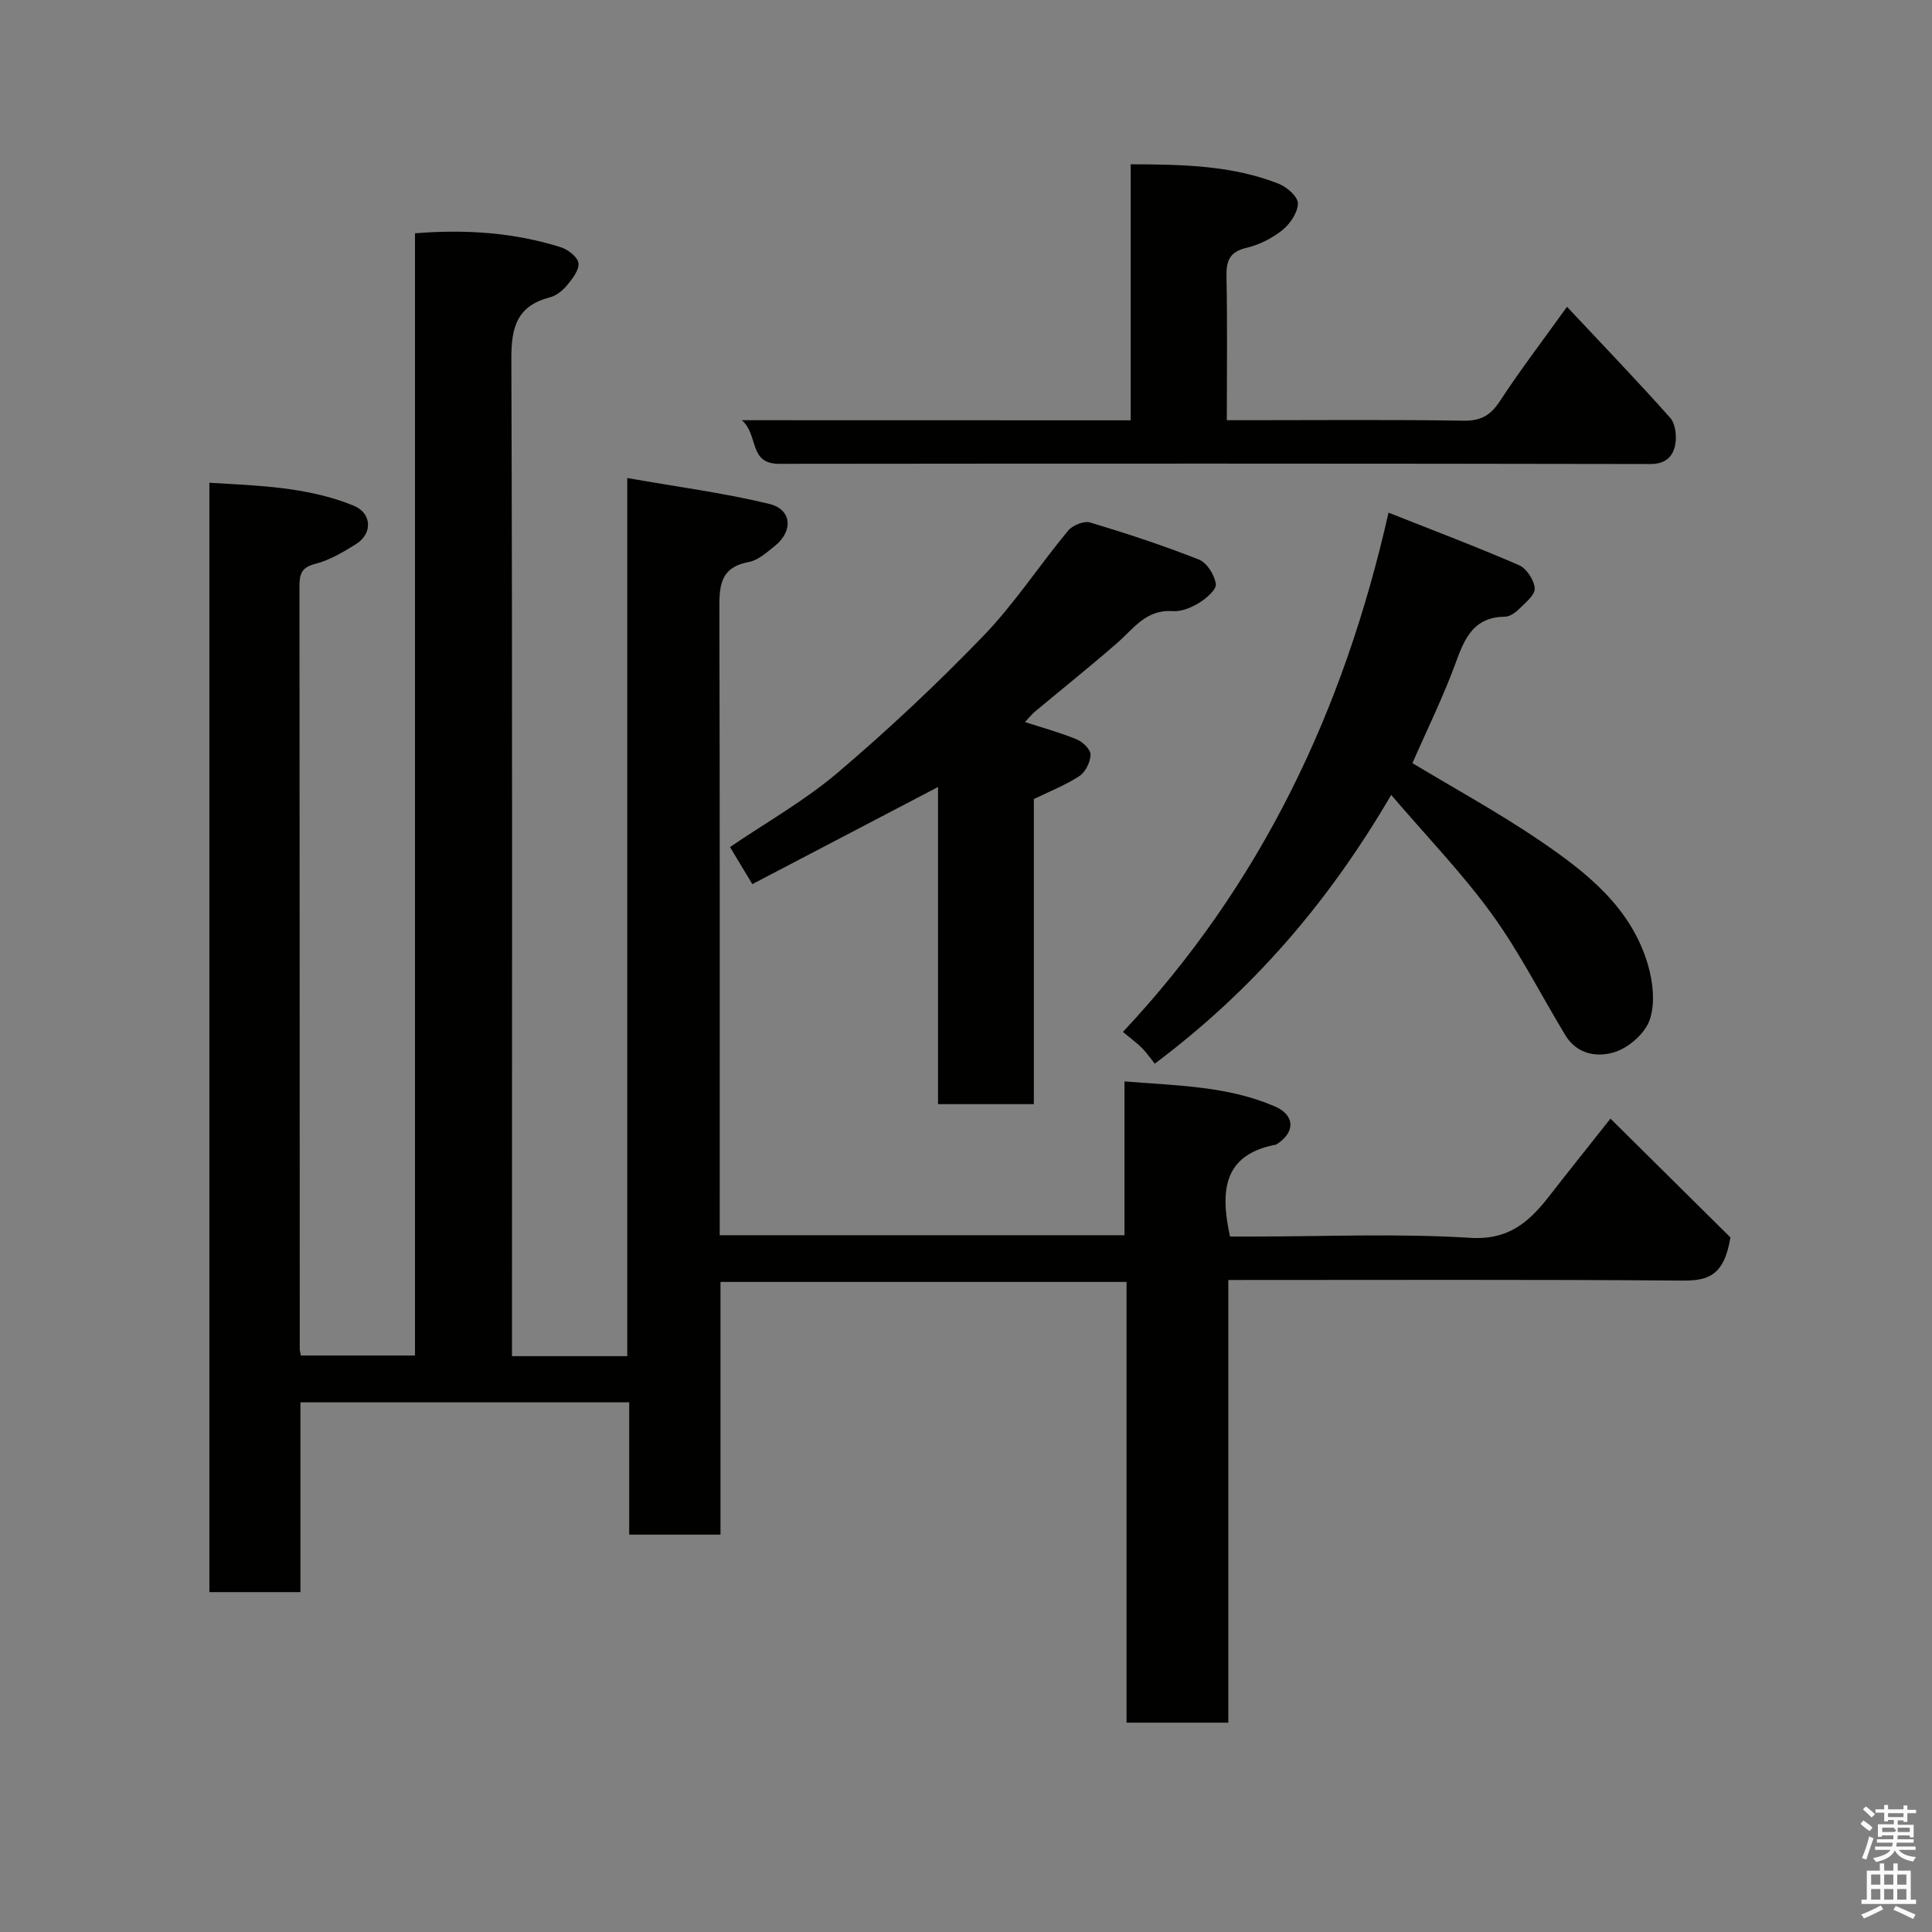 <svg enable-background="new 0 0 400 400" viewBox="0 0 400 400" xmlns="http://www.w3.org/2000/svg"><rect x="0" y="0" width="400" height="400" fill="#808080" stroke="none"/><path d="m385.2 377.6.6-.7c.6.4 1.3.9 1.9 1.5l-.6.7c-.8-.5-1.4-1-1.9-1.5zm.3 7.1c.6-1.4 1.1-2.9 1.5-4.5.3.1.6.3.9.4-.5 1.4-1 2.9-1.5 4.4zm.2-10.1.6-.6c.7.5 1.3 1.1 1.9 1.6l-.7.7c-.6-.6-1.2-1.2-1.8-1.7zm8.4-.8h.8v.9h1.8v.7h-1.8v1.8h-.8v-.3h-1.2v.9h3.3v2.6h-.8v-.4h-2.5c0 .3 0 .6-.1.8h3.4v.7h-3.5c0 .3-.1.6-.1.8h4v.7h-3.5c.7.9 1.9 1.3 3.6 1.5-.2.2-.4.5-.6.9-1.9-.3-3.2-1.1-3.8-2.3-.5 1.1-1.8 2-3.9 2.4-.2-.3-.4-.5-.6-.8 1.9-.4 3.1-.9 3.6-1.7h-3.2v-.7h3.5c.1-.2.1-.5.2-.8h-3.3v-.7h3.4c0-.2 0-.5 0-.8h-2.4v.3h-.8v-2.6h3.3v-.9h-1.2v.3h-.8v-1.8h-1.8v-.7h1.8v-.9h.8v.9h3.2zm-4.4 5.5h2.4c1-.3 0-.6 0-.9h-2.4zm1.2-3.1h3.2v-.8h-3.2zm4.4 2.2h-2.4v.9h2.5v-.9z" fill="#fafafb"/><path d="m389.2 385.8h.9v1.5h1.9v-1.5h.9v1.5h2.7v6h1.1v.9h-11.3v-.9h1.1v-6h2.7zm.2 8.7.5.8c-1.2.6-2.5 1.3-4 1.9-.2-.3-.3-.6-.6-.8 1.6-.6 3-1.3 4.1-1.9zm-2-4.3h1.9v-2.1h-1.9zm0 3.1h1.9v-2.2h-1.9zm2.7-3.1h1.9v-2.1h-1.9zm0 3.1h1.9v-2.2h-1.9zm2.4 1.3c1.4.6 2.7 1.2 4.1 1.8l-.5.9c-1.5-.7-2.8-1.4-4.1-1.9zm2.2-6.5h-1.9v2.1h1.9zm-1.9 5.2h1.9v-2.2h-1.9z" fill="#fafafb"/><g fill="#010100"><path d="m106 280.78h23.87c0-60.12 0-120.17 0-181.81 10.33 1.82 19.99 3.08 29.4 5.36 4.71 1.14 5 5.65 1.12 8.73-1.65 1.31-3.44 2.95-5.37 3.3-6.24 1.15-6.09 5.39-6.08 10.27.11 41.16.07 82.32.07 123.48v5.63h83.8c0-10.33 0-20.73 0-31.85 10.94.9 21.4.96 31.15 5.19 4.25 1.84 4.2 5.44.29 7.87-.13.08-.32.08-.48.11-10.53 2.18-11.15 9.58-9.11 18.95h4.76c15 0 30.04-.67 44.98.27 8.13.51 12.33-3.45 16.53-8.86 3.71-4.78 7.5-9.5 12.5-15.82 8.87 8.78 17.4 17.23 24.83 24.59-1.29 8.06-4.78 8.98-9.93 8.94-31.16-.24-62.32-.12-94.02-.12v91.65c-7.26 0-13.98 0-21.07 0 0-30.31 0-60.58 0-91.25-28.08 0-55.8 0-84.07 0v52.32c-6.47 0-12.41 0-18.9 0 0-8.94 0-18 0-27.39-22.93 0-45.31 0-68.07 0v39.29c-6.41 0-12.47 0-18.85 0 0-76.33 0-152.71 0-229.68 10.23.61 20.33.85 29.87 4.74 3.79 1.55 4 5.82.4 8.02-2.64 1.62-5.42 3.3-8.37 4.04-2.83.71-3.25 2.13-3.25 4.55.04 52.66.05 105.32.06 157.98 0 .32.11.65.23 1.36h23.63c0-77.32 0-154.7 0-232.34 10.59-.85 20.51-.15 30.17 2.88 1.49.47 3.5 2.02 3.67 3.28.19 1.42-1.24 3.24-2.34 4.58-.9 1.1-2.23 2.17-3.56 2.52-6.78 1.76-8.02 6.1-7.99 12.72.23 66.62.13 133.28.13 199.94z"/><path d="m288.03 164.58c-13.1 22.43-28.85 40.58-48.95 55.64-.97-1.2-1.72-2.32-2.66-3.26-1.06-1.06-2.29-1.94-3.93-3.31 28.63-30.53 45.73-66.5 54.99-107.51 9.32 3.7 18.26 7.07 27.01 10.87 1.57.68 3.13 3.09 3.26 4.8.1 1.34-1.91 2.96-3.2 4.24-.78.78-1.96 1.62-2.97 1.63-6.06.06-8.14 3.9-9.97 8.95-2.65 7.34-6.13 14.38-9.18 21.37 8.73 5.26 17.88 10.26 26.46 16.1 9.63 6.55 18.9 13.85 22.33 25.76 1.02 3.53 1.48 7.84.37 11.19-.91 2.77-4.15 5.68-7.01 6.68-3.66 1.27-8.02.69-10.5-3.41-5.06-8.37-9.49-17.19-15.21-25.07-6.06-8.38-13.31-15.87-20.84-24.67z"/><path d="m212.21 149.49c3.79 1.23 7.36 2.2 10.76 3.61 1.23.51 2.85 2.1 2.82 3.15-.04 1.53-1.05 3.6-2.31 4.42-2.85 1.88-6.1 3.14-9.43 4.76v63.17c-6.62 0-13 0-19.84 0 0-21.63 0-43.37 0-65.66-13.17 6.89-25.77 13.47-38.45 20.11-1.67-2.78-3.14-5.21-4.62-7.68 7.6-5.17 15.5-9.62 22.29-15.39 10.5-8.93 20.6-18.4 30.16-28.32 6.44-6.68 11.59-14.6 17.54-21.78.92-1.12 3.28-2.09 4.55-1.71 7.61 2.28 15.17 4.77 22.56 7.69 1.65.65 3.21 3.18 3.49 5.04.17 1.14-1.97 2.99-3.46 3.91-1.6.99-3.69 1.85-5.49 1.72-5.49-.4-8.07 3.62-11.49 6.6-5.55 4.85-11.33 9.45-16.99 14.18-.72.62-1.33 1.39-2.09 2.18z"/><path d="m234.1 87.02c0-17.99 0-35.25 0-53.01 10.68.05 20.96.19 30.72 4.07 1.67.66 3.94 2.71 3.9 4.06-.05 1.9-1.62 4.22-3.23 5.51-2.12 1.69-4.78 3.04-7.42 3.66-3.56.84-4.21 2.73-4.14 6.02.2 9.64.07 19.29.07 29.67h4.98c14.66 0 29.32-.14 43.97.1 3.6.06 5.63-1.06 7.57-4.03 4.28-6.53 9.03-12.75 13.91-19.55 7.41 7.91 14.54 15.31 21.36 22.98 1.09 1.22 1.38 3.75 1.06 5.49-.45 2.47-1.91 4.09-5.15 4.08-60.13-.11-120.26-.11-180.39-.04-6.39.01-4.18-5.96-7.72-9.03 27.35.02 53.57.02 80.51.02z"/></g></svg>